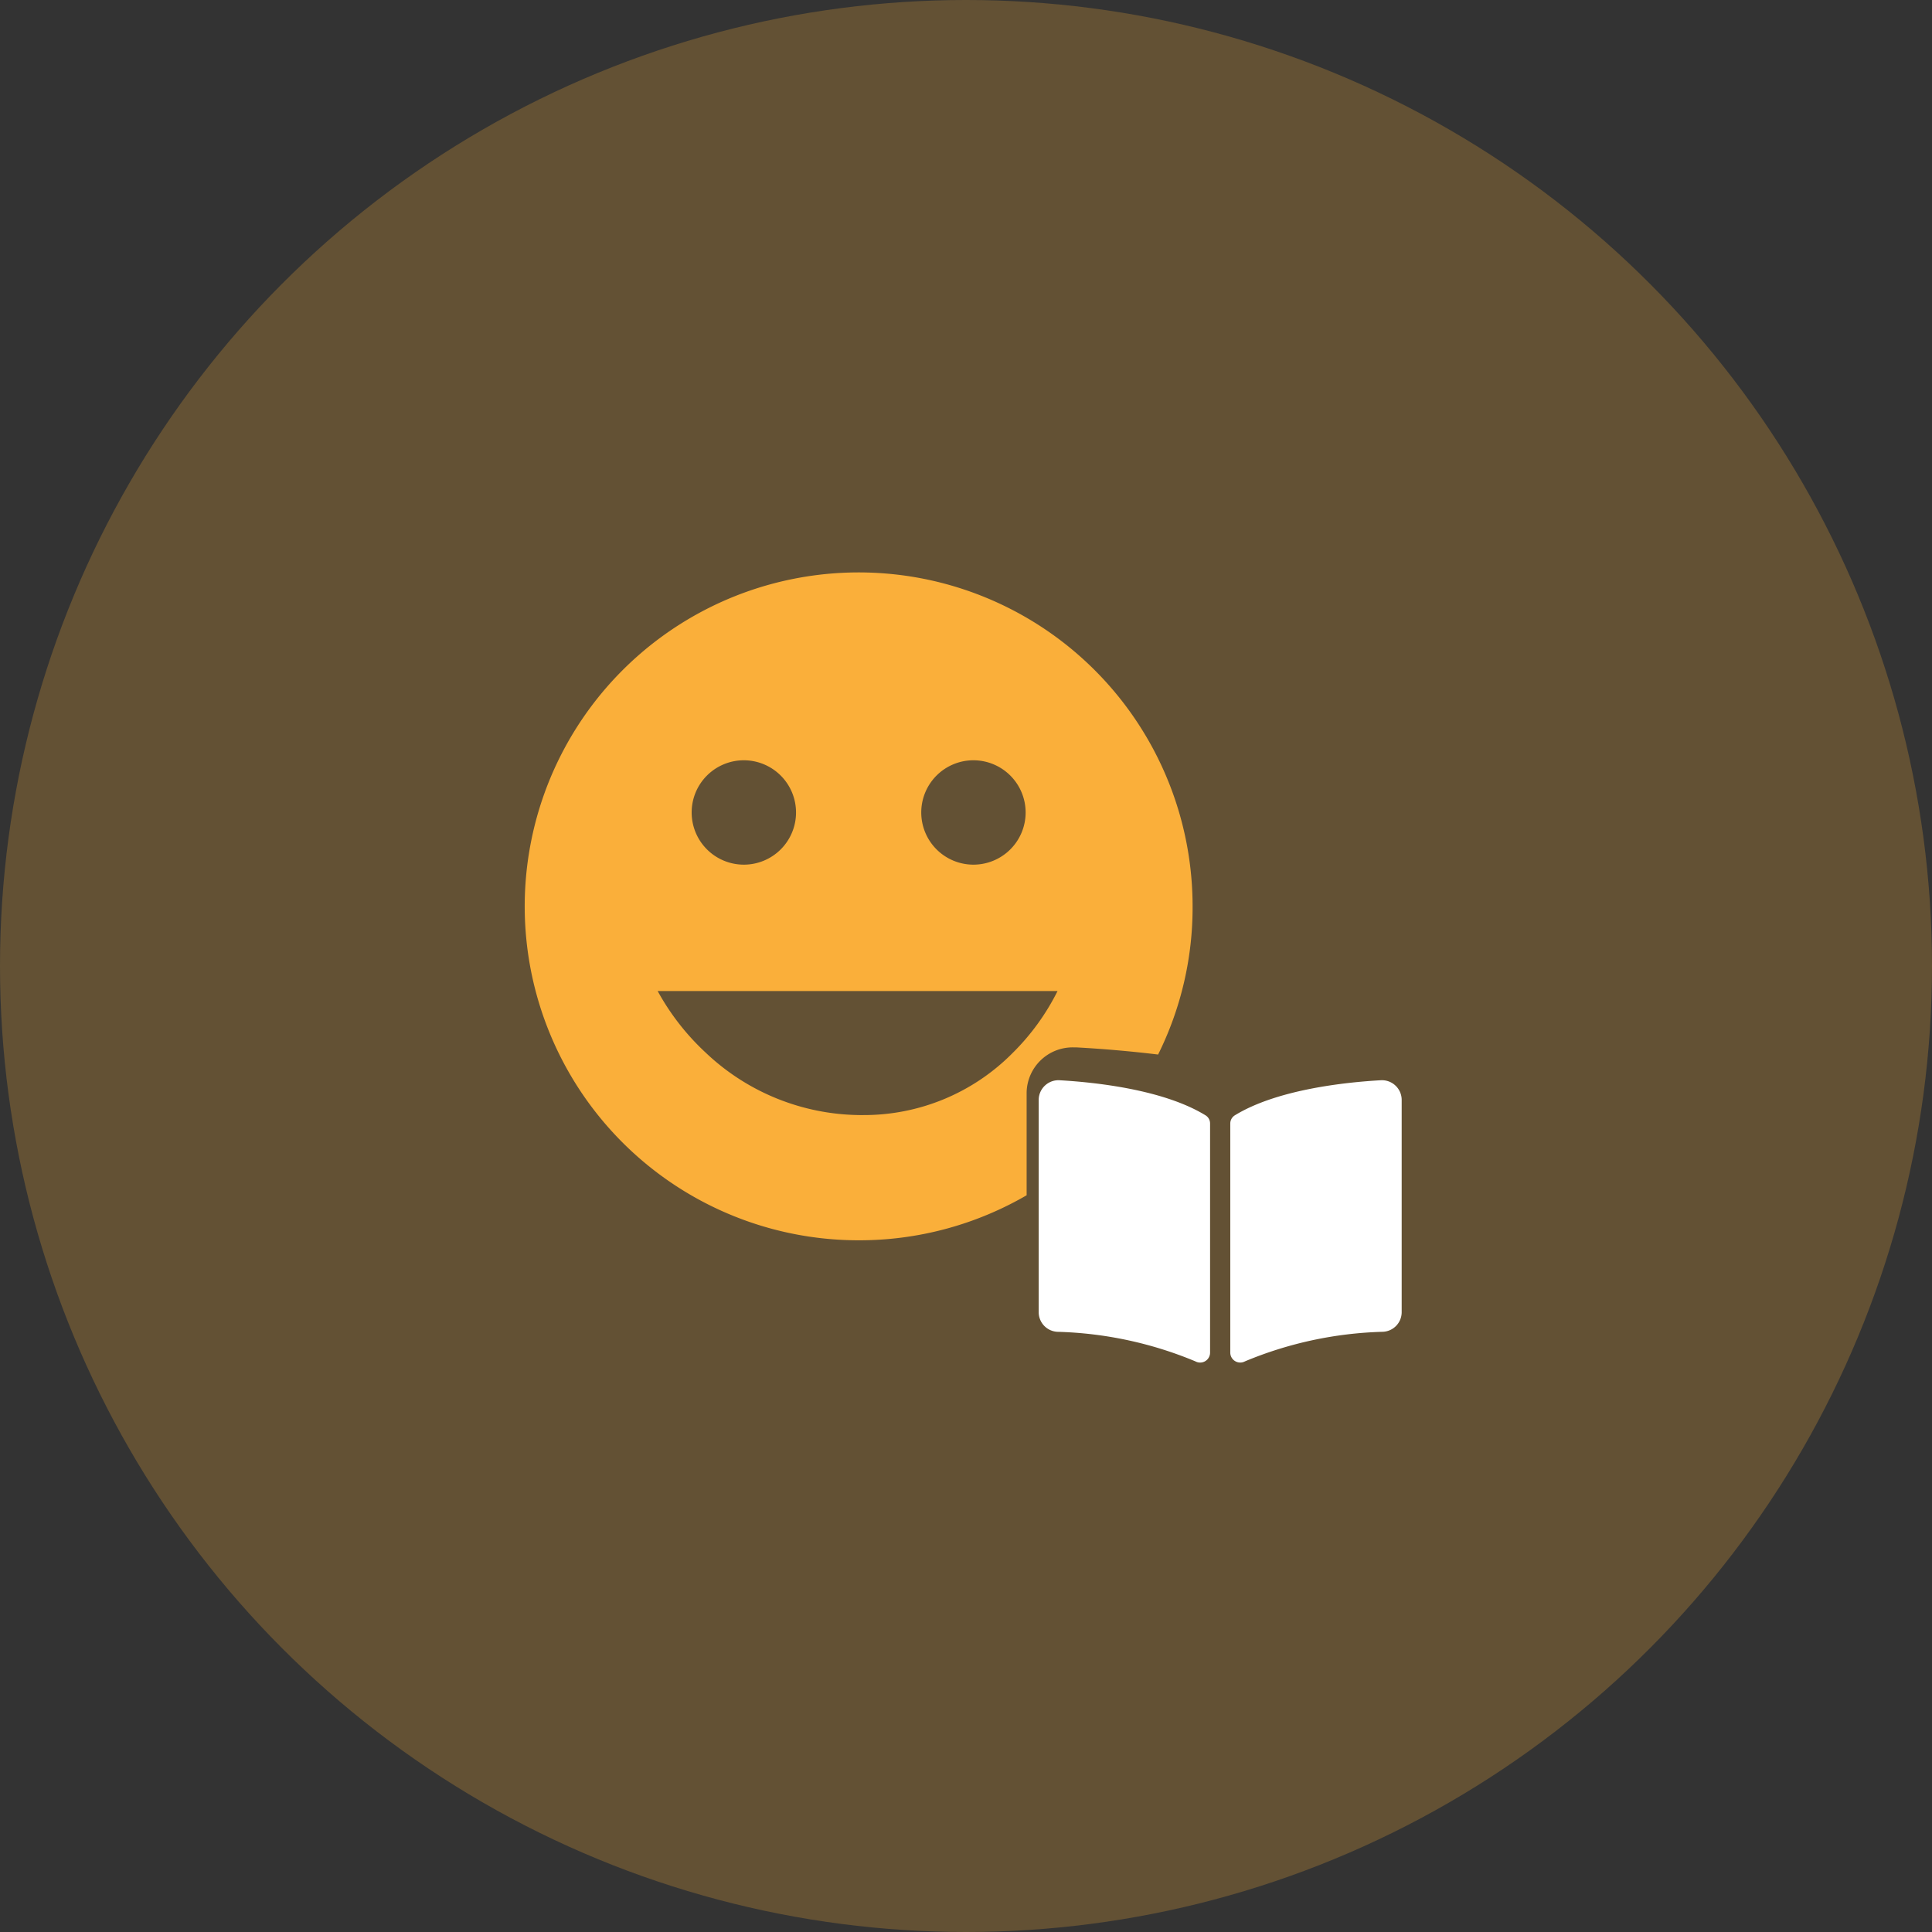 <svg id="Group_11037" data-name="Group 11037" xmlns="http://www.w3.org/2000/svg" width="81" height="81" viewBox="0 0 81 81">
  <rect x="0" y="0" width="81" height="81" fill="#333333" stroke="none"/>
  <circle id="Ellipse_116" data-name="Ellipse 116" cx="40.5" cy="40.5" r="40.5" fill="#faaf3a" opacity="0.24"/>
  <g id="Group_5444" data-name="Group 5444" transform="translate(22 24)">
    <path id="Subtraction_9" data-name="Subtraction 9" d="M14,28A14,14,0,0,1,4.1,4.1,14,14,0,0,1,28,14a13.856,13.856,0,0,1-1.446,6.212c-1.122-.135-2.276-.237-3.433-.3-.04,0-.08,0-.119,0a1.929,1.929,0,0,0-1.96,1.892v4.308A13.974,13.974,0,0,1,14,28ZM5.575,17.554h0a10.187,10.187,0,0,0,2,2.568,9.508,9.508,0,0,0,6.465,2.628h.133a8.766,8.766,0,0,0,6.279-2.6,9.787,9.787,0,0,0,1.886-2.6H5.575ZM18.812,7.875A2.188,2.188,0,1,0,21,10.062,2.19,2.19,0,0,0,18.812,7.875Zm-9.625,0a2.188,2.188,0,1,0,2.187,2.188A2.19,2.19,0,0,0,9.187,7.875Z" transform="translate(0 0)" fill="#faaf3a"/>
    <path id="Icon_awesome-book-open" data-name="Icon awesome-book-open" d="M14.324,2.251c-1.448.082-4.325.381-6.1,1.469a.406.406,0,0,0-.192.348V13.68a.418.418,0,0,0,.615.356,16.113,16.113,0,0,1,5.778-1.24.824.824,0,0,0,.793-.81V3.062a.828.828,0,0,0-.892-.811ZM6.994,3.72C5.218,2.632,2.34,2.334.892,2.251A.829.829,0,0,0,0,3.062v8.925a.824.824,0,0,0,.793.81,16.111,16.111,0,0,1,5.779,1.24.417.417,0,0,0,.613-.356V4.063A.4.4,0,0,0,6.994,3.72Z" transform="translate(21.548 19.04)" fill="#fff"/>
  </g>
</svg>
